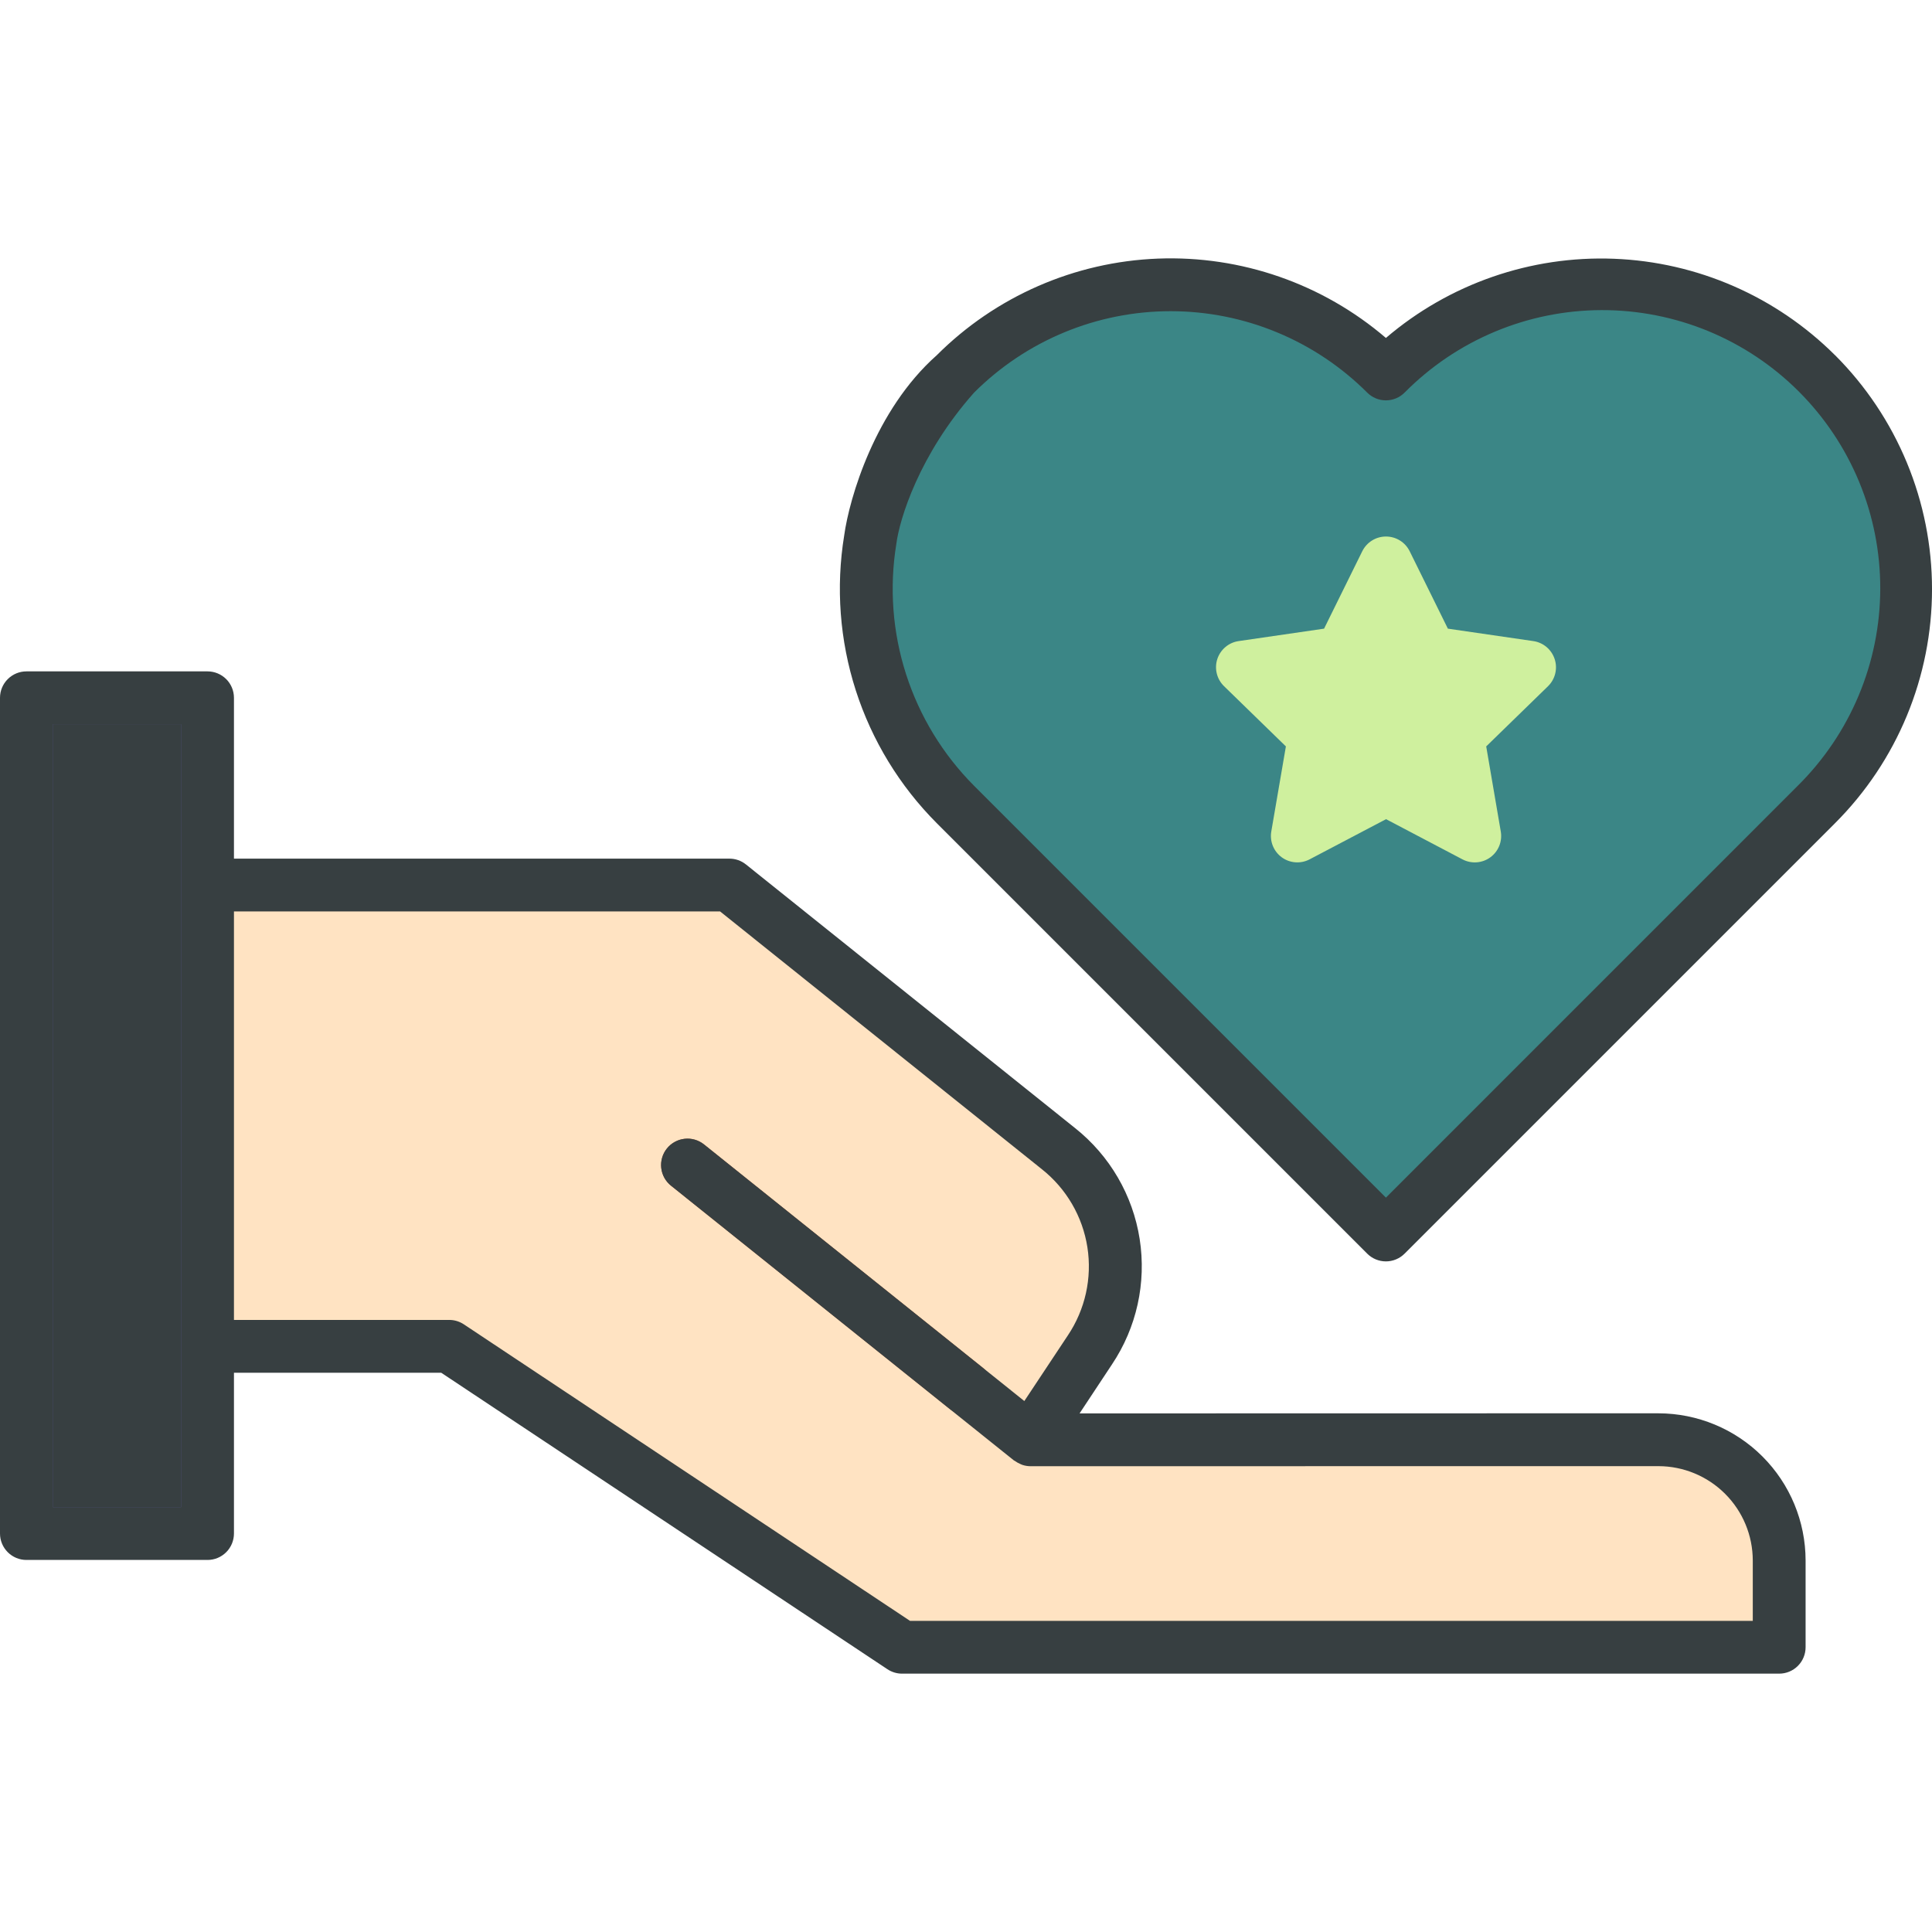 <svg width="115" height="115" viewBox="0 0 115 115" fill="none" xmlns="http://www.w3.org/2000/svg">
<g clip-path="url(#clip0)">
<path d="M98.717 85.699H61.33L64.875 80.354C66.117 78.484 66.613 76.218 66.268 74C65.922 71.782 64.758 69.775 63.007 68.372L43.421 52.678H12.354V80.141H26.74L53.693 98.052H105.904V92.888C105.904 91.944 105.719 91.009 105.358 90.137C104.997 89.265 104.467 88.472 103.8 87.805C103.132 87.137 102.34 86.608 101.468 86.246C100.596 85.885 99.661 85.699 98.717 85.699Z" fill="#FFE3C2"/>
<path d="M1.572 41.535H12.354V91.284H1.572V41.535Z" fill="#54528E"/>
<path d="M57.5 84.201C57.143 84.202 56.796 84.08 56.518 83.856L39.939 70.575C39.778 70.445 39.644 70.286 39.544 70.105C39.445 69.924 39.382 69.725 39.36 69.52C39.337 69.315 39.355 69.107 39.413 68.909C39.47 68.71 39.566 68.525 39.696 68.364C39.825 68.203 39.984 68.069 40.165 67.97C40.346 67.87 40.545 67.808 40.75 67.785C40.956 67.762 41.163 67.78 41.361 67.838C41.56 67.896 41.745 67.992 41.906 68.121L58.483 81.399C58.739 81.602 58.925 81.88 59.016 82.194C59.106 82.507 59.097 82.842 58.989 83.15C58.881 83.458 58.679 83.725 58.412 83.913C58.146 84.102 57.827 84.202 57.5 84.201Z" fill="#945133"/>
<path d="M82.495 22.258C79.091 18.885 74.49 16.997 69.697 17.008C64.905 17.019 60.313 18.928 56.924 22.317C53.536 25.706 51.628 30.299 51.618 35.091C51.608 39.883 53.497 44.484 56.871 47.887L82.495 73.51L108.121 47.887C111.519 44.489 113.429 39.88 113.429 35.074C113.429 30.267 111.52 25.658 108.122 22.259C104.724 18.861 100.115 16.951 95.309 16.951C90.502 16.951 85.893 18.86 82.495 22.258Z" fill="#3B8686"/>
<path d="M82.495 33.508L85.135 38.858L91.039 39.716L86.767 43.88L87.775 49.761L82.495 46.984L77.213 49.761L78.222 43.88L73.95 39.716L79.854 38.858L82.495 33.508Z" fill="#CFF09E"/>
<path fill-rule="evenodd" clip-rule="evenodd" d="M109.232 21.147C105.721 17.644 101.02 15.593 96.065 15.402C91.11 15.211 86.264 16.895 82.495 20.116C78.727 16.889 73.881 15.203 68.924 15.393C63.967 15.585 59.265 17.639 55.757 21.147C52.085 24.401 50.556 29.651 50.25 31.87C49.746 34.956 49.983 38.119 50.94 41.096C51.898 44.074 53.549 46.781 55.757 48.996L81.382 74.622C81.528 74.768 81.701 74.884 81.892 74.963C82.083 75.042 82.288 75.083 82.494 75.083C82.701 75.083 82.905 75.042 83.096 74.963C83.287 74.884 83.46 74.768 83.606 74.622L109.232 48.996C111.061 47.167 112.512 44.996 113.502 42.607C114.492 40.217 115.001 37.656 115.001 35.07C115.001 32.484 114.492 29.922 113.502 27.533C112.512 25.144 111.061 22.973 109.232 21.144V21.147ZM63.349 19.783C61.341 20.615 59.517 21.834 57.981 23.37C54.722 27.037 53.538 30.904 53.353 32.379C52.93 34.973 53.128 37.631 53.933 40.133C54.738 42.636 56.125 44.911 57.981 46.773L82.495 71.287L107.008 46.773C108.559 45.239 109.791 43.414 110.634 41.403C111.477 39.392 111.914 37.234 111.92 35.053C111.926 32.872 111.501 30.711 110.669 28.695C109.838 26.679 108.615 24.848 107.073 23.305C105.531 21.763 103.7 20.541 101.684 19.709C99.668 18.878 97.507 18.453 95.326 18.459C93.145 18.465 90.987 18.902 88.976 19.745C86.964 20.588 85.139 21.82 83.606 23.37C83.311 23.665 82.911 23.831 82.494 23.831C82.077 23.831 81.677 23.665 81.382 23.37C79.846 21.834 78.022 20.615 76.014 19.783C74.006 18.951 71.855 18.523 69.681 18.523C67.508 18.523 65.357 18.951 63.349 19.783Z" fill="#373F41"/>
<path d="M10.781 89.713H3.145V43.107H10.781V89.713Z" fill="#373F41"/>
<path fill-rule="evenodd" clip-rule="evenodd" d="M98.717 84.126H90.686L64.26 84.131L66.186 81.219C67.656 79.026 68.245 76.361 67.838 73.753C67.431 71.145 66.057 68.786 63.989 67.145L44.4 51.454C44.121 51.23 43.774 51.109 43.417 51.109H13.926V41.535C13.925 41.118 13.76 40.718 13.465 40.424C13.17 40.129 12.77 39.963 12.354 39.963H1.572C1.155 39.963 0.756 40.129 0.461 40.424C0.166 40.718 0 41.118 0 41.535L0 91.282C0 91.699 0.166 92.098 0.461 92.393C0.756 92.688 1.155 92.854 1.572 92.854H12.354C12.77 92.854 13.17 92.688 13.465 92.393C13.76 92.098 13.925 91.699 13.926 91.282V81.712H26.265L52.823 99.359C53.081 99.53 53.383 99.622 53.693 99.622H105.904C106.321 99.622 106.721 99.456 107.016 99.161C107.311 98.866 107.476 98.466 107.476 98.05V92.886C107.474 90.564 106.55 88.337 104.908 86.695C103.266 85.053 101.039 84.129 98.717 84.126ZM98.717 87.271H90.686L61.33 87.275C61.17 87.273 61.011 87.247 60.858 87.196C60.815 87.183 60.777 87.16 60.734 87.143C60.621 87.096 60.514 87.036 60.415 86.964C60.395 86.948 60.369 86.943 60.348 86.927L39.939 70.575C39.778 70.446 39.644 70.287 39.544 70.106C39.445 69.925 39.382 69.726 39.36 69.521C39.337 69.316 39.355 69.108 39.413 68.909C39.47 68.711 39.566 68.526 39.696 68.365C39.825 68.204 39.984 68.07 40.165 67.971C40.346 67.871 40.545 67.808 40.75 67.786C40.956 67.763 41.163 67.781 41.361 67.839C41.56 67.896 41.745 67.993 41.906 68.122L60.972 83.395L63.565 79.485C64.597 77.945 65.011 76.074 64.726 74.243C64.44 72.411 63.475 70.755 62.024 69.602L42.864 54.253H13.926V78.567H26.74C27.05 78.567 27.352 78.659 27.61 78.83L54.168 96.48H104.332V92.886C104.33 91.397 103.738 89.97 102.685 88.918C101.633 87.865 100.205 87.273 98.717 87.271ZM3.145 89.713H10.781V43.107H3.145V89.713Z" fill="#373F41"/>
<path d="M92.539 39.231C92.448 38.952 92.281 38.703 92.057 38.514C91.833 38.325 91.56 38.202 91.27 38.16L86.183 37.42L83.909 32.811C83.779 32.548 83.578 32.327 83.329 32.172C83.079 32.017 82.792 31.936 82.499 31.936C82.205 31.936 81.918 32.017 81.669 32.172C81.419 32.327 81.219 32.548 81.088 32.811L78.814 37.42L73.728 38.16C73.438 38.202 73.165 38.324 72.941 38.514C72.717 38.703 72.55 38.951 72.459 39.23C72.368 39.509 72.358 39.807 72.428 40.092C72.498 40.377 72.647 40.637 72.857 40.842L76.541 44.429L75.672 49.494C75.622 49.783 75.654 50.081 75.765 50.352C75.876 50.624 76.06 50.86 76.297 51.032C76.534 51.205 76.815 51.307 77.108 51.328C77.4 51.35 77.693 51.288 77.953 51.152L82.503 48.76L87.051 51.152C87.311 51.289 87.604 51.35 87.897 51.329C88.189 51.308 88.47 51.206 88.708 51.033C88.945 50.861 89.13 50.625 89.24 50.353C89.35 50.081 89.382 49.784 89.332 49.494L88.465 44.429L92.148 40.842C92.357 40.636 92.504 40.377 92.573 40.092C92.643 39.807 92.631 39.509 92.539 39.231ZM85.673 42.754C85.491 42.932 85.355 43.152 85.277 43.395C85.198 43.637 85.18 43.895 85.224 44.146L85.693 46.886L83.232 45.592C83.007 45.474 82.755 45.412 82.5 45.412C82.245 45.412 81.994 45.474 81.769 45.592L79.308 46.886L79.778 44.146C79.821 43.895 79.803 43.637 79.725 43.395C79.647 43.152 79.51 42.932 79.328 42.754L77.338 40.814L80.088 40.414C80.341 40.377 80.581 40.28 80.787 40.13C80.993 39.98 81.16 39.782 81.273 39.553L82.504 37.06L83.734 39.553C83.846 39.782 84.013 39.98 84.219 40.13C84.426 40.279 84.665 40.377 84.918 40.414L87.669 40.814L85.673 42.754Z" fill="#CFF09E"/>
</g>
<defs>
<clipPath id="clip0">
<rect width="115" height="115" fill="white"/>
</clipPath>
</defs>
</svg>
